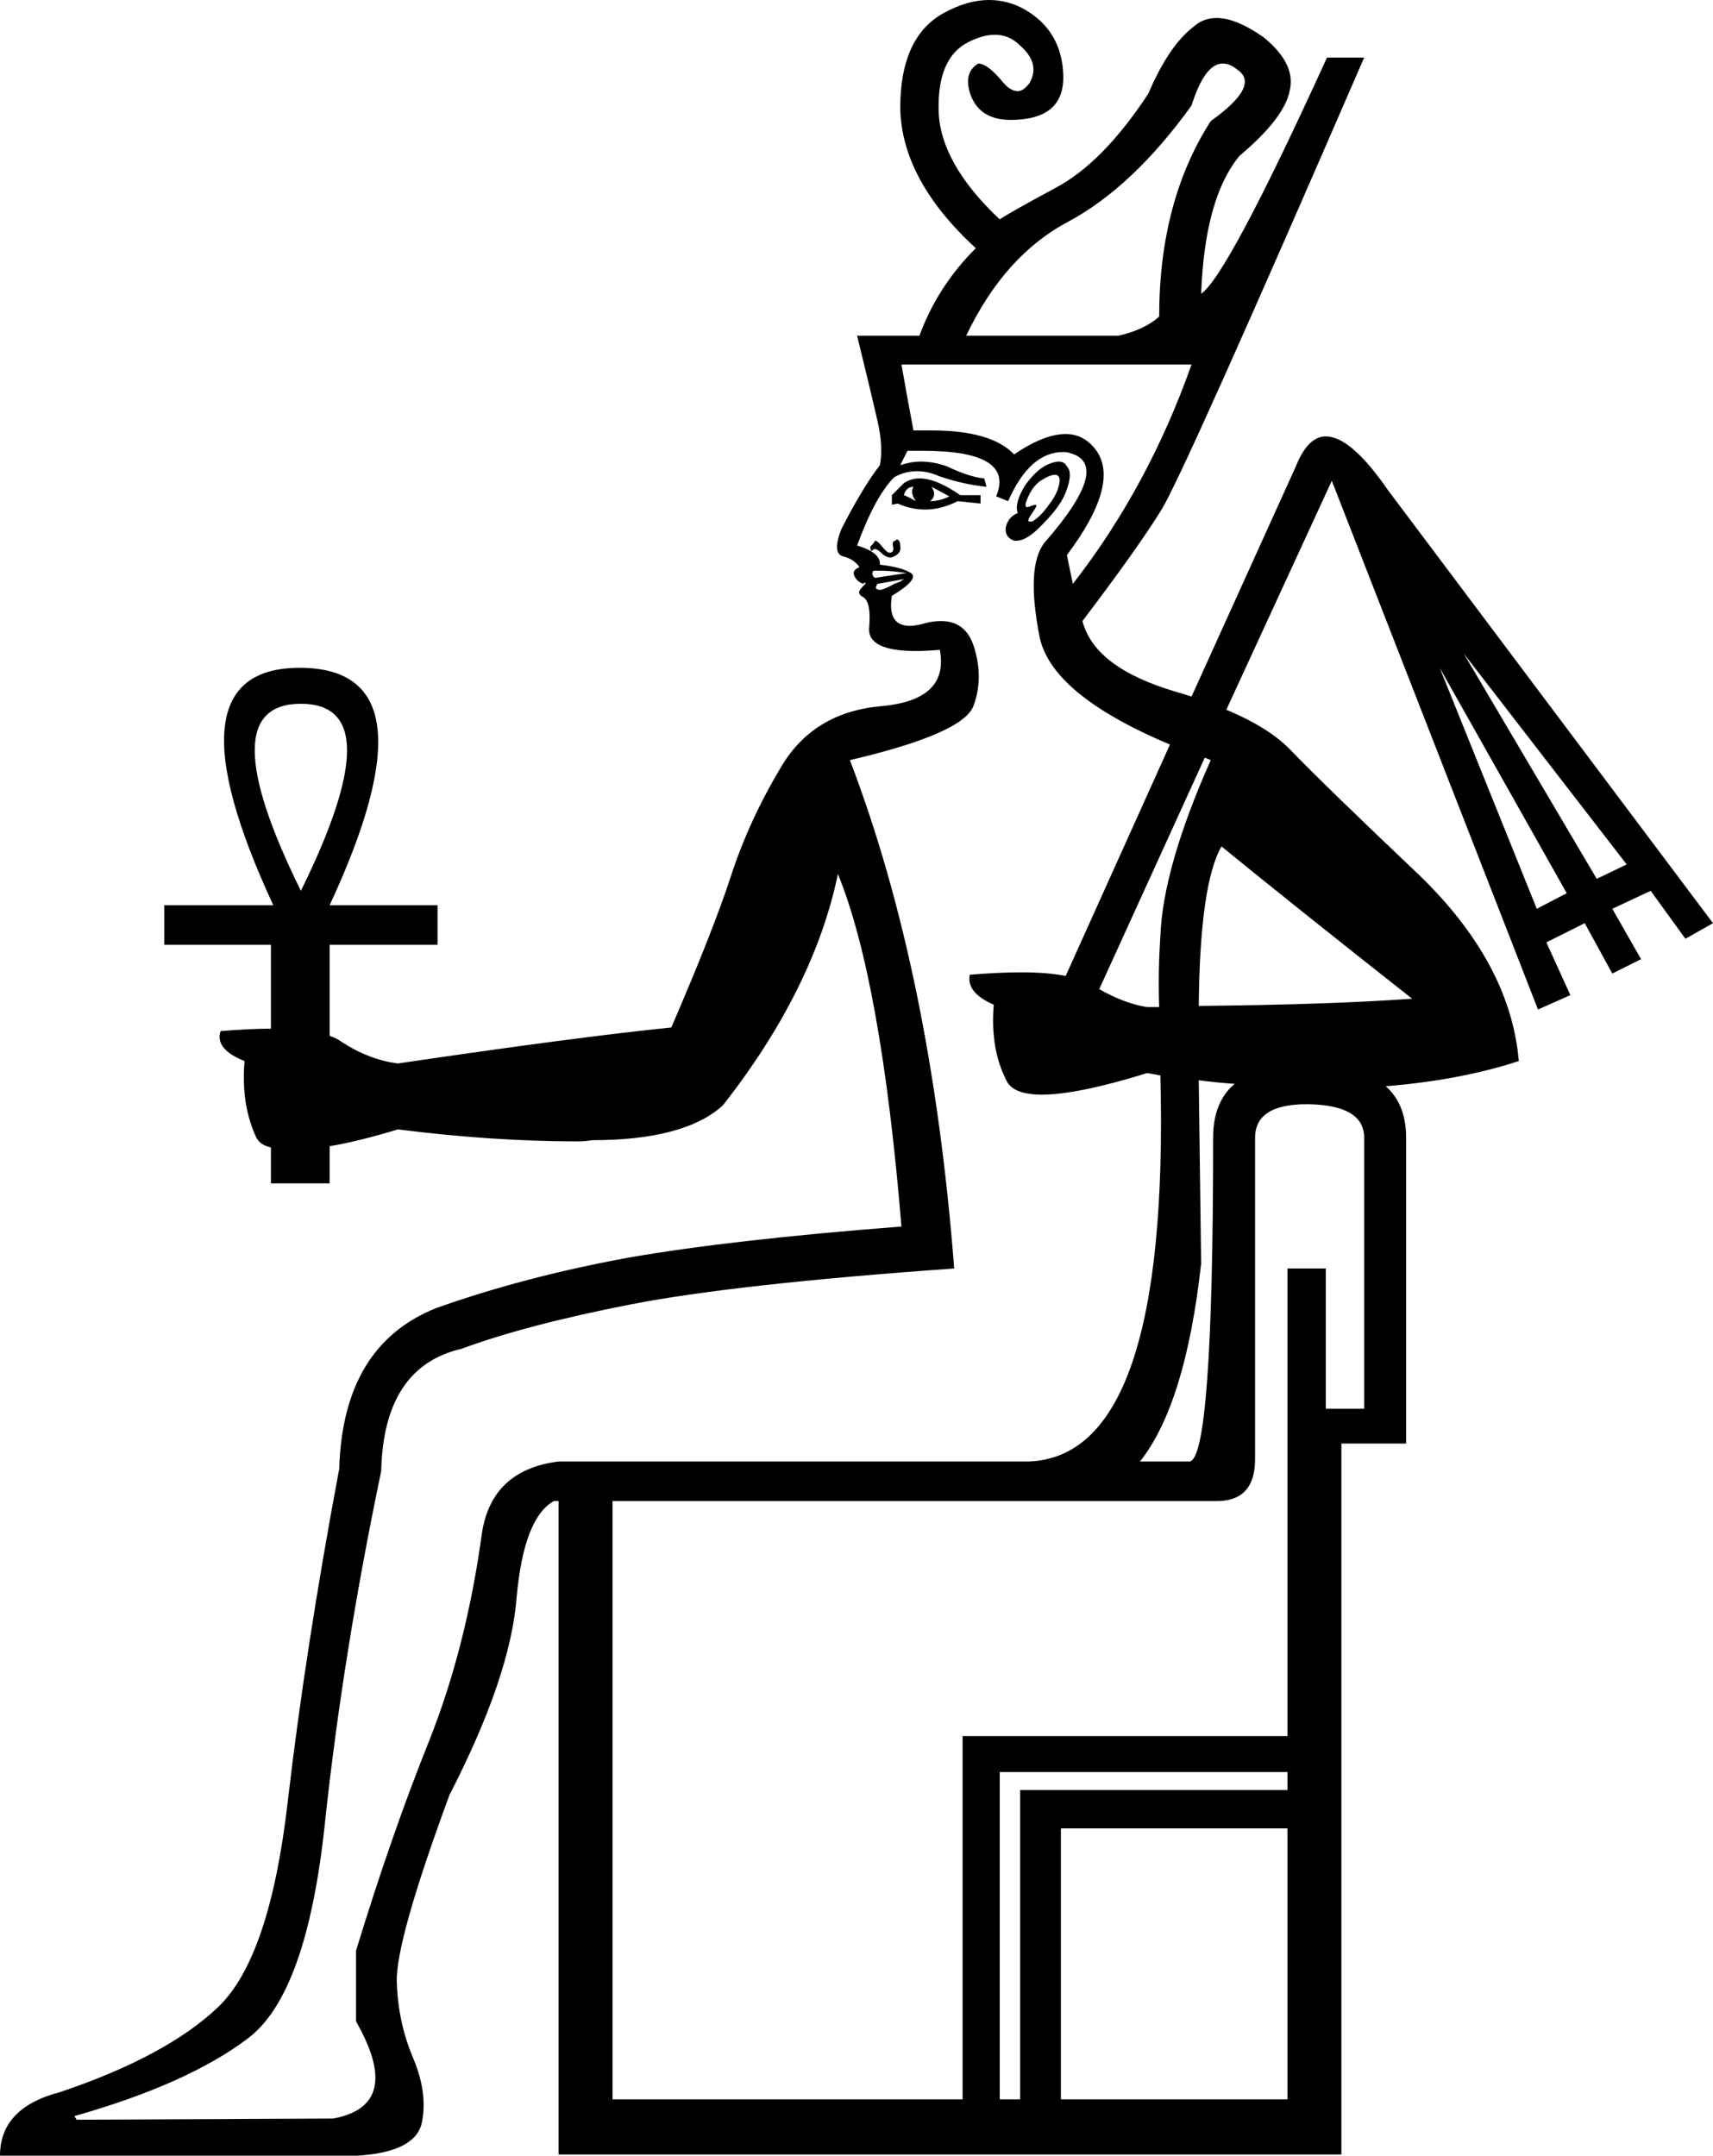 <?xml version='1.0' encoding ='UTF-8' standalone='yes'?>
<svg width='14.29' height='17.98' xmlns='http://www.w3.org/2000/svg' xmlns:xlink='http://www.w3.org/1999/xlink' >
<path style='fill:black; stroke:none' d=' M 10.2 0.53  Q 10.26 0.53 10.32 0.58  Q 10.52 0.71 10.1 1.01  Q 9.67 1.68 9.67 2.64  Q 9.55 2.75 9.33 2.8  L 8.06 2.8  Q 8.38 2.13 8.91 1.85  Q 9.45 1.56 9.94 0.88  Q 10.05 0.53 10.2 0.53  Z  M 7.62 4.06  Q 7.59 4.11 7.64 4.18  Q 7.57 4.14 7.54 4.13  Q 7.56 4.06 7.62 4.06  Z  M 7.77 4.06  L 7.92 4.14  Q 7.84 4.18 7.76 4.18  Q 7.82 4.13 7.77 4.06  Z  M 7.67 3.99  Q 7.6 3.99 7.54 4.03  L 7.44 4.13  L 7.44 4.21  L 7.49 4.2  Q 7.6 4.25 7.72 4.25  Q 7.85 4.25 7.99 4.18  L 8.18 4.2  L 8.18 4.13  L 8.01 4.13  Q 7.81 3.99 7.67 3.99  Z  M 8.8 3.96  Q 8.84 3.96 8.84 4.01  Q 8.83 4.11 8.75 4.21  Q 8.68 4.31 8.61 4.35  Q 8.59 4.35 8.59 4.35  Q 8.56 4.35 8.61 4.28  Q 8.66 4.21 8.64 4.21  Q 8.63 4.21 8.6 4.22  Q 8.58 4.23 8.57 4.23  Q 8.54 4.23 8.57 4.16  Q 8.61 4.06 8.68 4.01  Q 8.76 3.96 8.8 3.96  Z  M 8.83 3.85  Q 8.8 3.85 8.75 3.87  Q 8.65 3.91 8.55 4.05  Q 8.46 4.2 8.49 4.28  Q 8.41 4.31 8.39 4.4  Q 8.38 4.48 8.46 4.51  Q 8.47 4.51 8.48 4.51  Q 8.57 4.51 8.7 4.37  Q 8.86 4.21 8.9 4.08  Q 8.95 3.94 8.9 3.89  Q 8.88 3.85 8.83 3.85  Z  M 7.48 4.5  Q 7.48 4.5 7.47 4.51  Q 7.44 4.51 7.45 4.56  Q 7.46 4.6 7.43 4.61  Q 7.43 4.61 7.42 4.61  Q 7.4 4.61 7.36 4.56  Q 7.32 4.51 7.3 4.51  Q 7.29 4.53 7.27 4.55  Q 7.25 4.56 7.27 4.6  Q 7.28 4.58 7.3 4.58  Q 7.32 4.58 7.35 4.61  Q 7.39 4.65 7.43 4.65  Q 7.44 4.65 7.46 4.64  Q 7.52 4.61 7.51 4.56  Q 7.51 4.5 7.48 4.5  Z  M 7.3 4.76  Q 7.32 4.76 7.34 4.76  Q 7.41 4.76 7.49 4.77  Q 7.57 4.78 7.56 4.78  L 7.3 4.82  Q 7.27 4.8 7.28 4.77  Q 7.28 4.76 7.3 4.76  Z  M 9.94 3.04  Q 9.58 4.06 8.95 4.87  L 8.9 4.63  Q 9.35 4.03 9.14 3.75  Q 9.04 3.62 8.89 3.62  Q 8.71 3.62 8.46 3.79  Q 8.27 3.59 7.77 3.59  Q 7.7 3.59 7.62 3.59  Q 7.56 3.27 7.52 3.04  Z  M 7.54 4.83  Q 7.52 4.85 7.46 4.87  Q 7.41 4.9 7.35 4.92  Q 7.32 4.92 7.31 4.91  Q 7.3 4.9 7.32 4.87  L 7.54 4.83  Z  M 9.94 5.81  L 9.94 5.81  Q 9.94 5.81 9.94 5.81  L 9.94 5.81  L 9.94 5.81  Z  M 12.21 5.45  L 13.57 7.21  L 13.32 7.33  L 12.21 5.45  Z  M 2.51 5.87  Q 3.28 5.87 2.51 7.43  Q 1.74 5.87 2.51 5.87  Z  M 12.01 5.57  L 13.07 7.45  L 12.82 7.58  L 12.01 5.57  Z  M 8.89 8.14  Q 8.89 8.14 8.89 8.14  L 8.89 8.14  L 8.89 8.14  Z  M 10.19 7.06  Q 10.79 7.55 11.78 8.33  Q 11.08 8.38 10 8.39  L 10 8.39  Q 10.01 7.37 10.19 7.06  Z  M 10.05 6.32  Q 10.08 6.33 10.1 6.34  Q 9.7 7.24 9.68 7.81  Q 9.66 8.1 9.67 8.4  L 9.67 8.4  Q 9.62 8.4 9.57 8.4  Q 9.38 8.37 9.17 8.25  L 9.17 8.25  L 10.05 6.32  Z  M 10 9.01  Q 10.15 9.03 10.3 9.04  L 10.3 9.04  Q 10.12 9.19 10.12 9.49  Q 10.12 12.19 9.92 12.19  L 9.51 12.19  Q 9.89 11.71 10.02 10.54  Q 10.01 9.78 10 9.01  Z  M 10.9 9.21  Q 10.91 9.21 10.92 9.21  Q 11.38 9.22 11.38 9.49  L 11.38 11.75  L 11.06 11.75  L 11.06 10.58  L 10.74 10.58  L 10.74 14.48  L 8.03 14.48  L 8.03 17.51  L 5.11 17.51  L 5.11 12.52  L 10.15 12.52  Q 10.47 12.52 10.47 12.17  L 10.47 9.49  Q 10.47 9.21 10.9 9.21  Z  M 10.74 14.78  L 10.74 14.93  L 8.51 14.93  L 8.51 17.51  L 8.34 17.51  L 8.34 14.78  Z  M 10.74 15.25  L 10.74 17.51  L 8.85 17.51  L 8.85 15.25  Z  M 7.7 3.76  Q 8.47 3.76 8.31 4.14  L 8.41 4.18  Q 8.59 3.77 8.87 3.77  Q 8.9 3.77 8.93 3.78  Q 9.28 3.88 8.71 4.53  Q 8.56 4.73 8.67 5.3  Q 8.76 5.79 9.76 6.21  L 9.76 6.21  L 8.89 8.14  L 8.89 8.14  Q 8.74 8.11 8.52 8.11  Q 8.33 8.11 8.09 8.13  Q 8.06 8.28 8.29 8.38  Q 8.26 8.74 8.39 9  Q 8.44 9.13 8.69 9.13  Q 8.99 9.13 9.57 8.95  Q 9.63 8.96 9.68 8.97  L 9.68 8.97  Q 9.76 12.15 8.58 12.19  L 4.66 12.19  L 4.66 12.19  L 4.66 12.19  Q 4.1 12.26 4.02 12.79  Q 3.89 13.74 3.58 14.52  Q 3.27 15.29 2.97 16.27  L 2.97 16.86  Q 3.37 17.56 2.78 17.67  L 0.64 17.68  L 0.62 17.65  Q 1.57 17.38 2.07 17  Q 2.56 16.63 2.71 15.21  Q 2.86 13.8 3.18 12.27  Q 3.2 11.4 3.85 11.25  Q 4.39 11.05 5.26 10.88  Q 6.13 10.71 7.96 10.58  Q 7.77 8.12 7.09 6.34  Q 8.03 6.12 8.12 5.89  Q 8.21 5.65 8.12 5.38  Q 8.05 5.18 7.85 5.18  Q 7.78 5.18 7.71 5.2  Q 7.64 5.22 7.59 5.22  Q 7.4 5.22 7.44 4.97  Q 7.67 4.83 7.6 4.78  Q 7.52 4.73 7.34 4.71  Q 7.35 4.61 7.15 4.55  Q 7.3 4.14 7.46 3.98  Q 7.55 3.93 7.65 3.93  Q 7.74 3.93 7.83 3.97  Q 8.03 4.04 8.23 4.06  L 8.21 3.99  Q 8.09 3.98 7.9 3.89  Q 7.79 3.85 7.68 3.85  Q 7.6 3.85 7.51 3.88  L 7.57 3.76  Q 7.64 3.76 7.7 3.76  Z  M 8.25 0  Q 8.07 0 7.87 0.11  Q 7.51 0.31 7.51 0.9  Q 7.52 1.5 8.14 2.07  Q 7.82 2.39 7.67 2.8  L 7.15 2.8  Q 7.27 3.29 7.32 3.51  Q 7.37 3.73 7.34 3.88  Q 7.2 4.06 7.02 4.41  Q 6.94 4.61 7.03 4.64  Q 7.12 4.66 7.17 4.73  Q 7.1 4.76 7.13 4.81  Q 7.15 4.85 7.2 4.87  Q 7.21 4.86 7.22 4.86  Q 7.23 4.86 7.19 4.9  Q 7.14 4.95 7.2 4.98  Q 7.27 5.02 7.25 5.24  Q 7.24 5.43 7.64 5.43  Q 7.73 5.43 7.84 5.42  L 7.84 5.42  Q 7.92 5.84 7.35 5.89  Q 6.79 5.94 6.52 6.39  Q 6.25 6.84 6.1 7.3  Q 5.95 7.76 5.6 8.57  Q 4.81 8.65 3.32 8.87  Q 3.08 8.84 2.85 8.69  Q 2.81 8.66 2.75 8.64  L 2.75 8.64  L 2.75 7.88  L 3.65 7.88  L 3.65 7.55  L 2.75 7.55  Q 3.67 5.57 2.5 5.57  Q 1.36 5.57 2.28 7.55  L 1.37 7.55  L 1.37 7.88  L 2.26 7.88  L 2.26 8.58  L 2.26 8.58  Q 2.08 8.58 1.84 8.6  Q 1.79 8.75 2.04 8.85  Q 2.01 9.2 2.13 9.47  Q 2.16 9.55 2.26 9.57  L 2.26 9.57  L 2.26 9.87  L 2.75 9.87  L 2.75 9.56  L 2.75 9.56  Q 2.99 9.52 3.32 9.42  Q 4.11 9.52 4.82 9.52  Q 4.88 9.52 4.94 9.51  Q 5.71 9.51 6.03 9.22  Q 6.79 8.25 6.99 7.29  Q 7.35 8.17 7.52 10.23  Q 6.1 10.34 5.24 10.49  Q 4.37 10.65 3.64 10.91  Q 2.86 11.22 2.83 12.25  Q 2.55 13.74 2.4 15.03  Q 2.25 16.33 1.82 16.74  Q 1.39 17.15 0.5 17.45  Q 0 17.58 0 17.98  L 2.98 17.98  Q 3.47 17.95 3.52 17.7  Q 3.57 17.45 3.44 17.15  Q 3.32 16.86 3.31 16.53  Q 3.3 16.19 3.75 14.97  Q 4.26 13.98 4.31 13.32  Q 4.37 12.66 4.62 12.52  L 4.66 12.52  L 4.66 17.97  L 11.19 17.97  L 11.19 12.04  L 11.73 12.04  L 11.73 9.49  Q 11.73 9.21 11.56 9.06  L 11.56 9.06  Q 12.18 9.01 12.67 8.85  Q 12.6 8.03 11.83 7.29  Q 11.06 6.56 10.77 6.26  Q 10.59 6.07 10.23 5.92  L 10.23 5.92  L 11.11 4.01  L 12.83 8.42  L 13.1 8.3  L 12.9 7.86  L 13.22 7.7  L 13.45 8.12  L 13.69 8  L 13.45 7.58  L 13.77 7.43  L 14.06 7.83  L 14.29 7.7  L 11.58 4.09  Q 11.27 3.64 11.06 3.64  Q 10.91 3.64 10.81 3.89  L 9.94 5.81  L 9.94 5.81  Q 9.88 5.79 9.81 5.77  Q 9.13 5.57 9.03 5.18  Q 9.5 4.56 9.69 4.25  Q 9.88 3.94 11.38 0.48  L 11.07 0.48  Q 10.24 2.3 10.02 2.45  Q 10.05 1.65 10.34 1.3  Q 10.72 0.98 10.76 0.75  Q 10.81 0.53 10.54 0.31  Q 10.31 0.15 10.15 0.15  Q 10.04 0.15 9.96 0.22  Q 9.75 0.38 9.58 0.78  Q 9.2 1.36 8.8 1.57  Q 8.41 1.78 8.34 1.83  Q 7.84 1.36 7.83 0.92  Q 7.82 0.48 8.08 0.35  Q 8.2 0.29 8.3 0.29  Q 8.42 0.29 8.51 0.38  Q 8.68 0.53 8.59 0.69  Q 8.54 0.76 8.49 0.76  Q 8.43 0.76 8.37 0.69  Q 8.24 0.53 8.16 0.53  Q 8.03 0.61 8.1 0.8  Q 8.18 1 8.43 1  Q 8.88 1 8.87 0.63  Q 8.86 0.26 8.55 0.08  Q 8.41 0 8.25 0  Z '/></svg>
